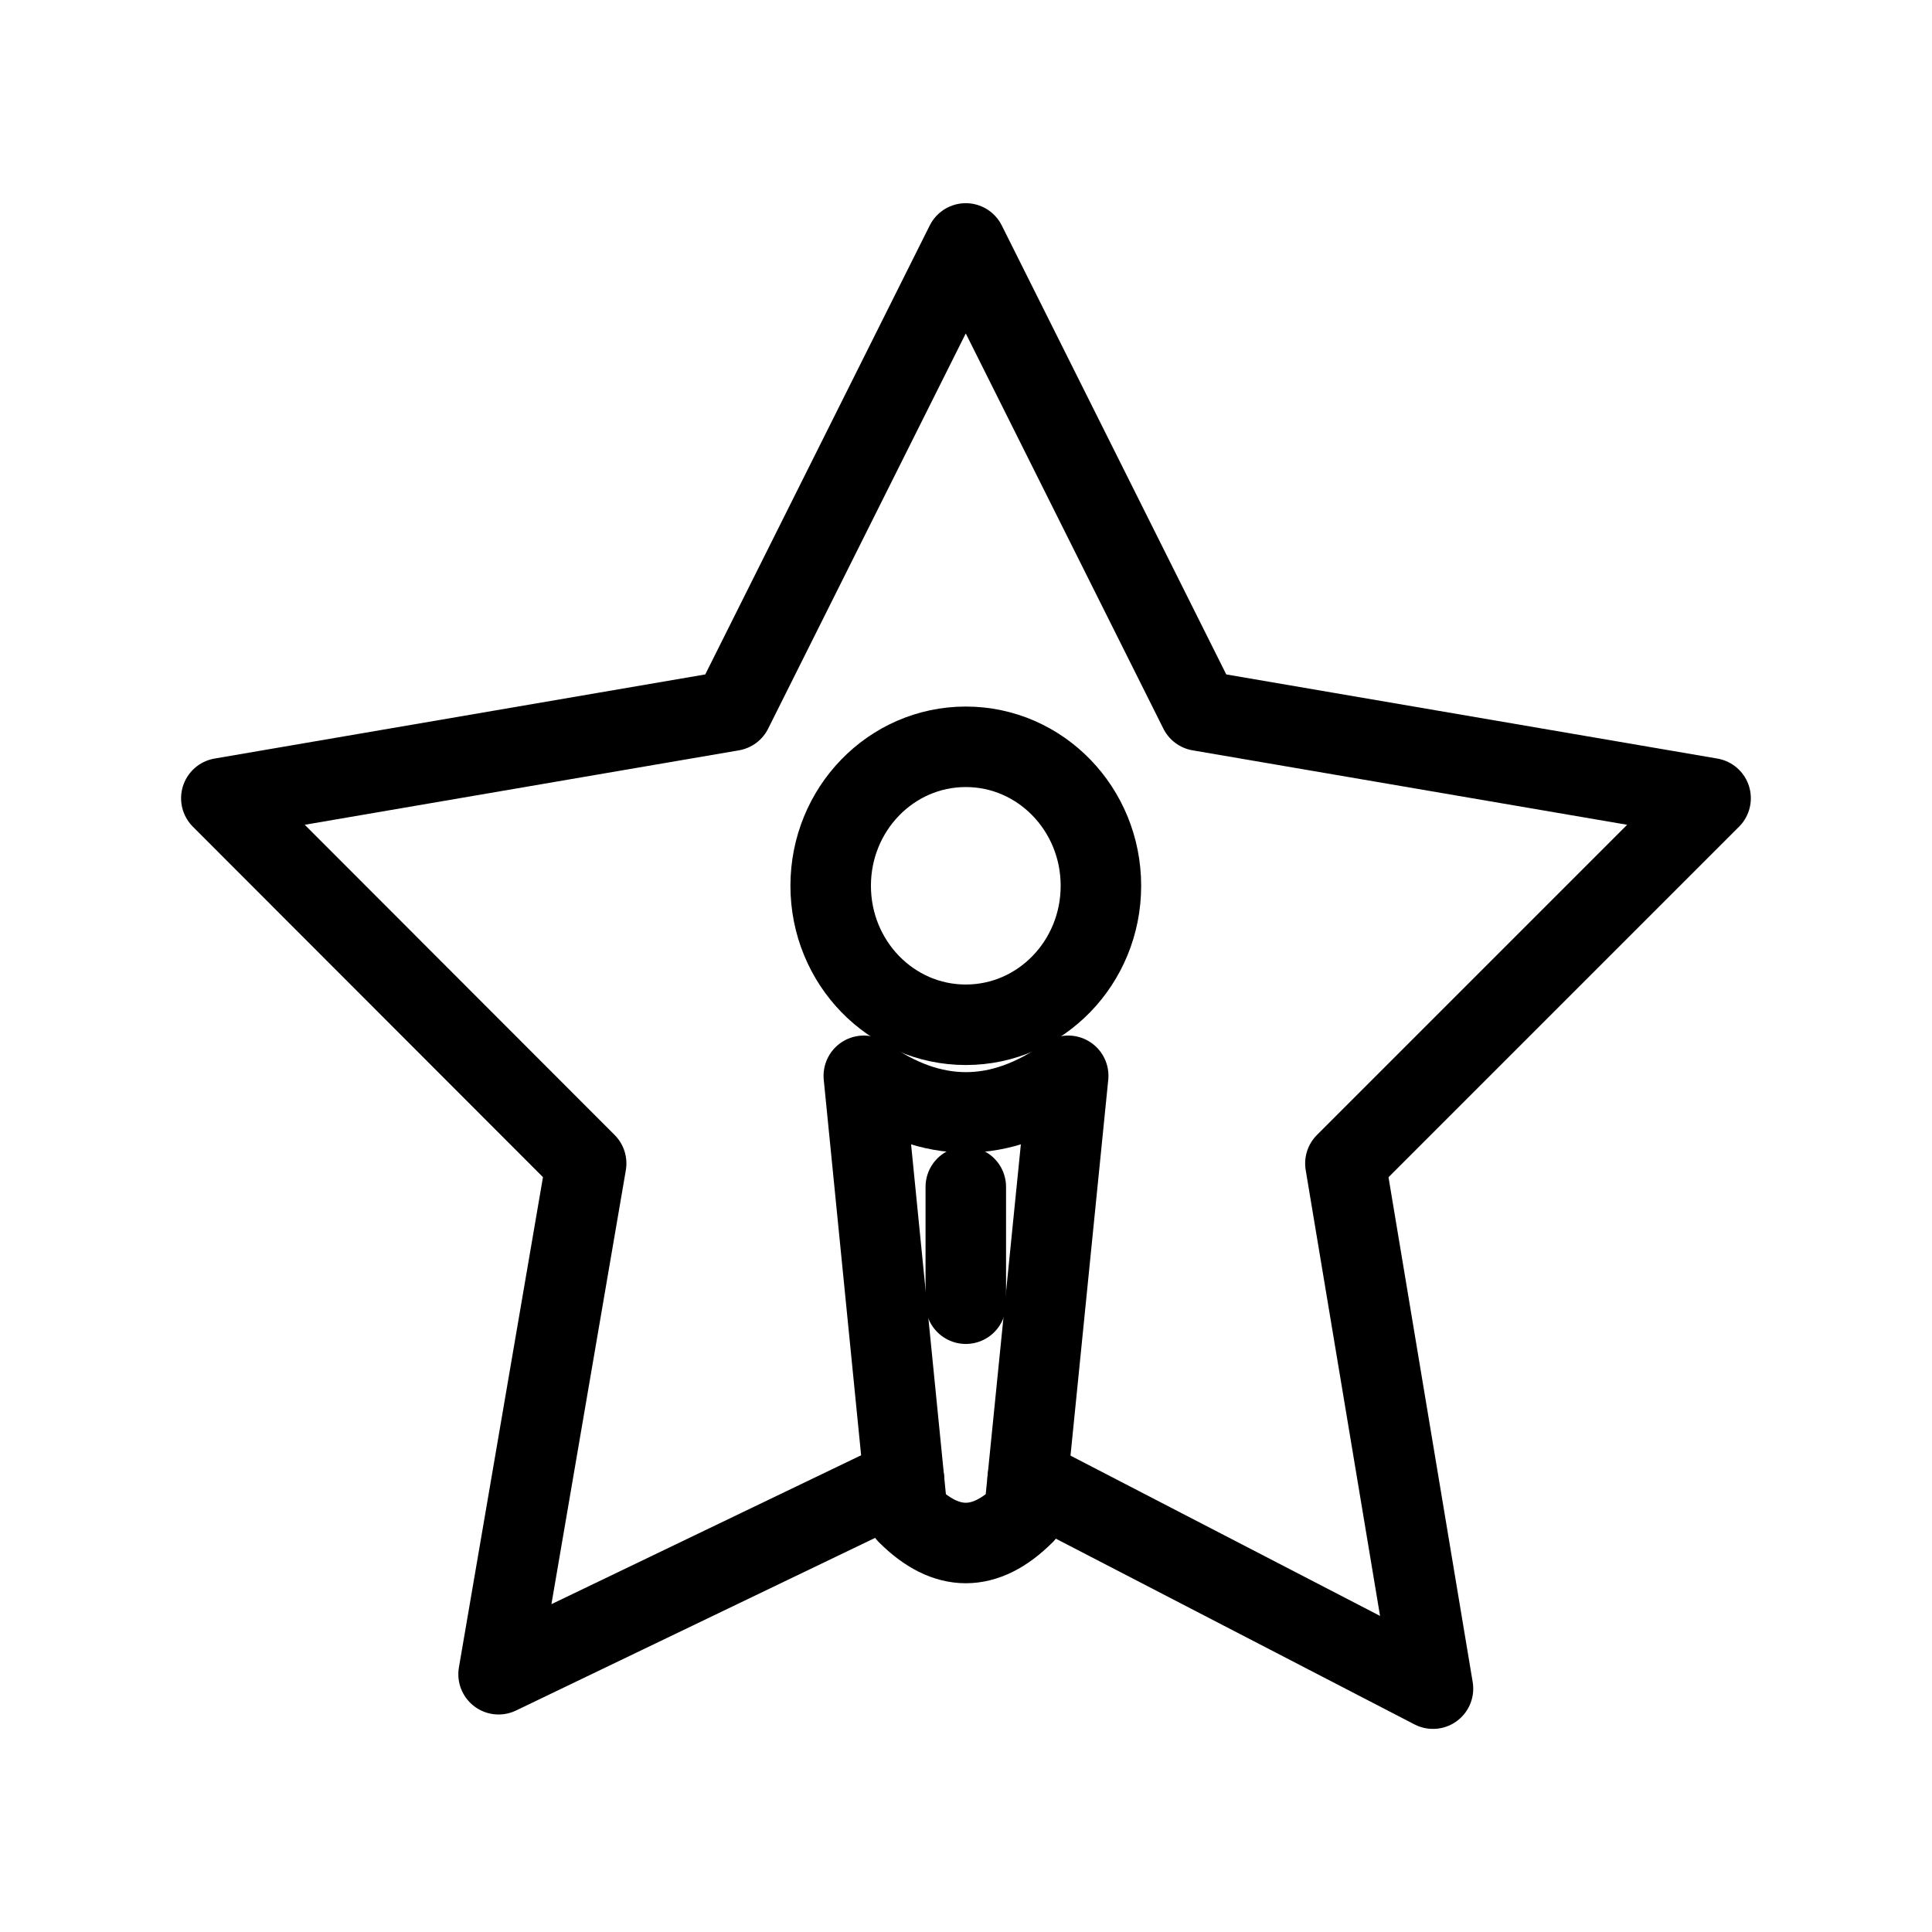 <?xml version="1.0" encoding="UTF-8"?><svg id="a" xmlns="http://www.w3.org/2000/svg" viewBox="0 0 48 48"><defs><style>.b{stroke-width:2px;fill:none;stroke:#000;stroke-linecap:round;stroke-linejoin:round;}</style></defs><path class="b" d="m22.459,36.754l-10.072,4.842,2.176-12.691-9.064-9.073,12.691-2.176,5.804-11.608,5.804,11.608,12.701,2.176-9.073,9.073,2.176,13.049-10.069-5.214"/><path class="b" d="m23.995,18.554c1.857,0,3.357,1.548,3.357,3.453s-1.499,3.453-3.357,3.453-3.357-1.548-3.357-3.453,1.499-3.453,3.357-3.453Z"/><path class="b" d="m25.446,37.61c-.967.967-1.935.967-2.902,0l-1.083-10.882c1.69,1.212,3.382,1.212,5.078,0l-1.093,10.882Z"/><path class="b" d="m23.995,32.39v-2.902"/></svg>